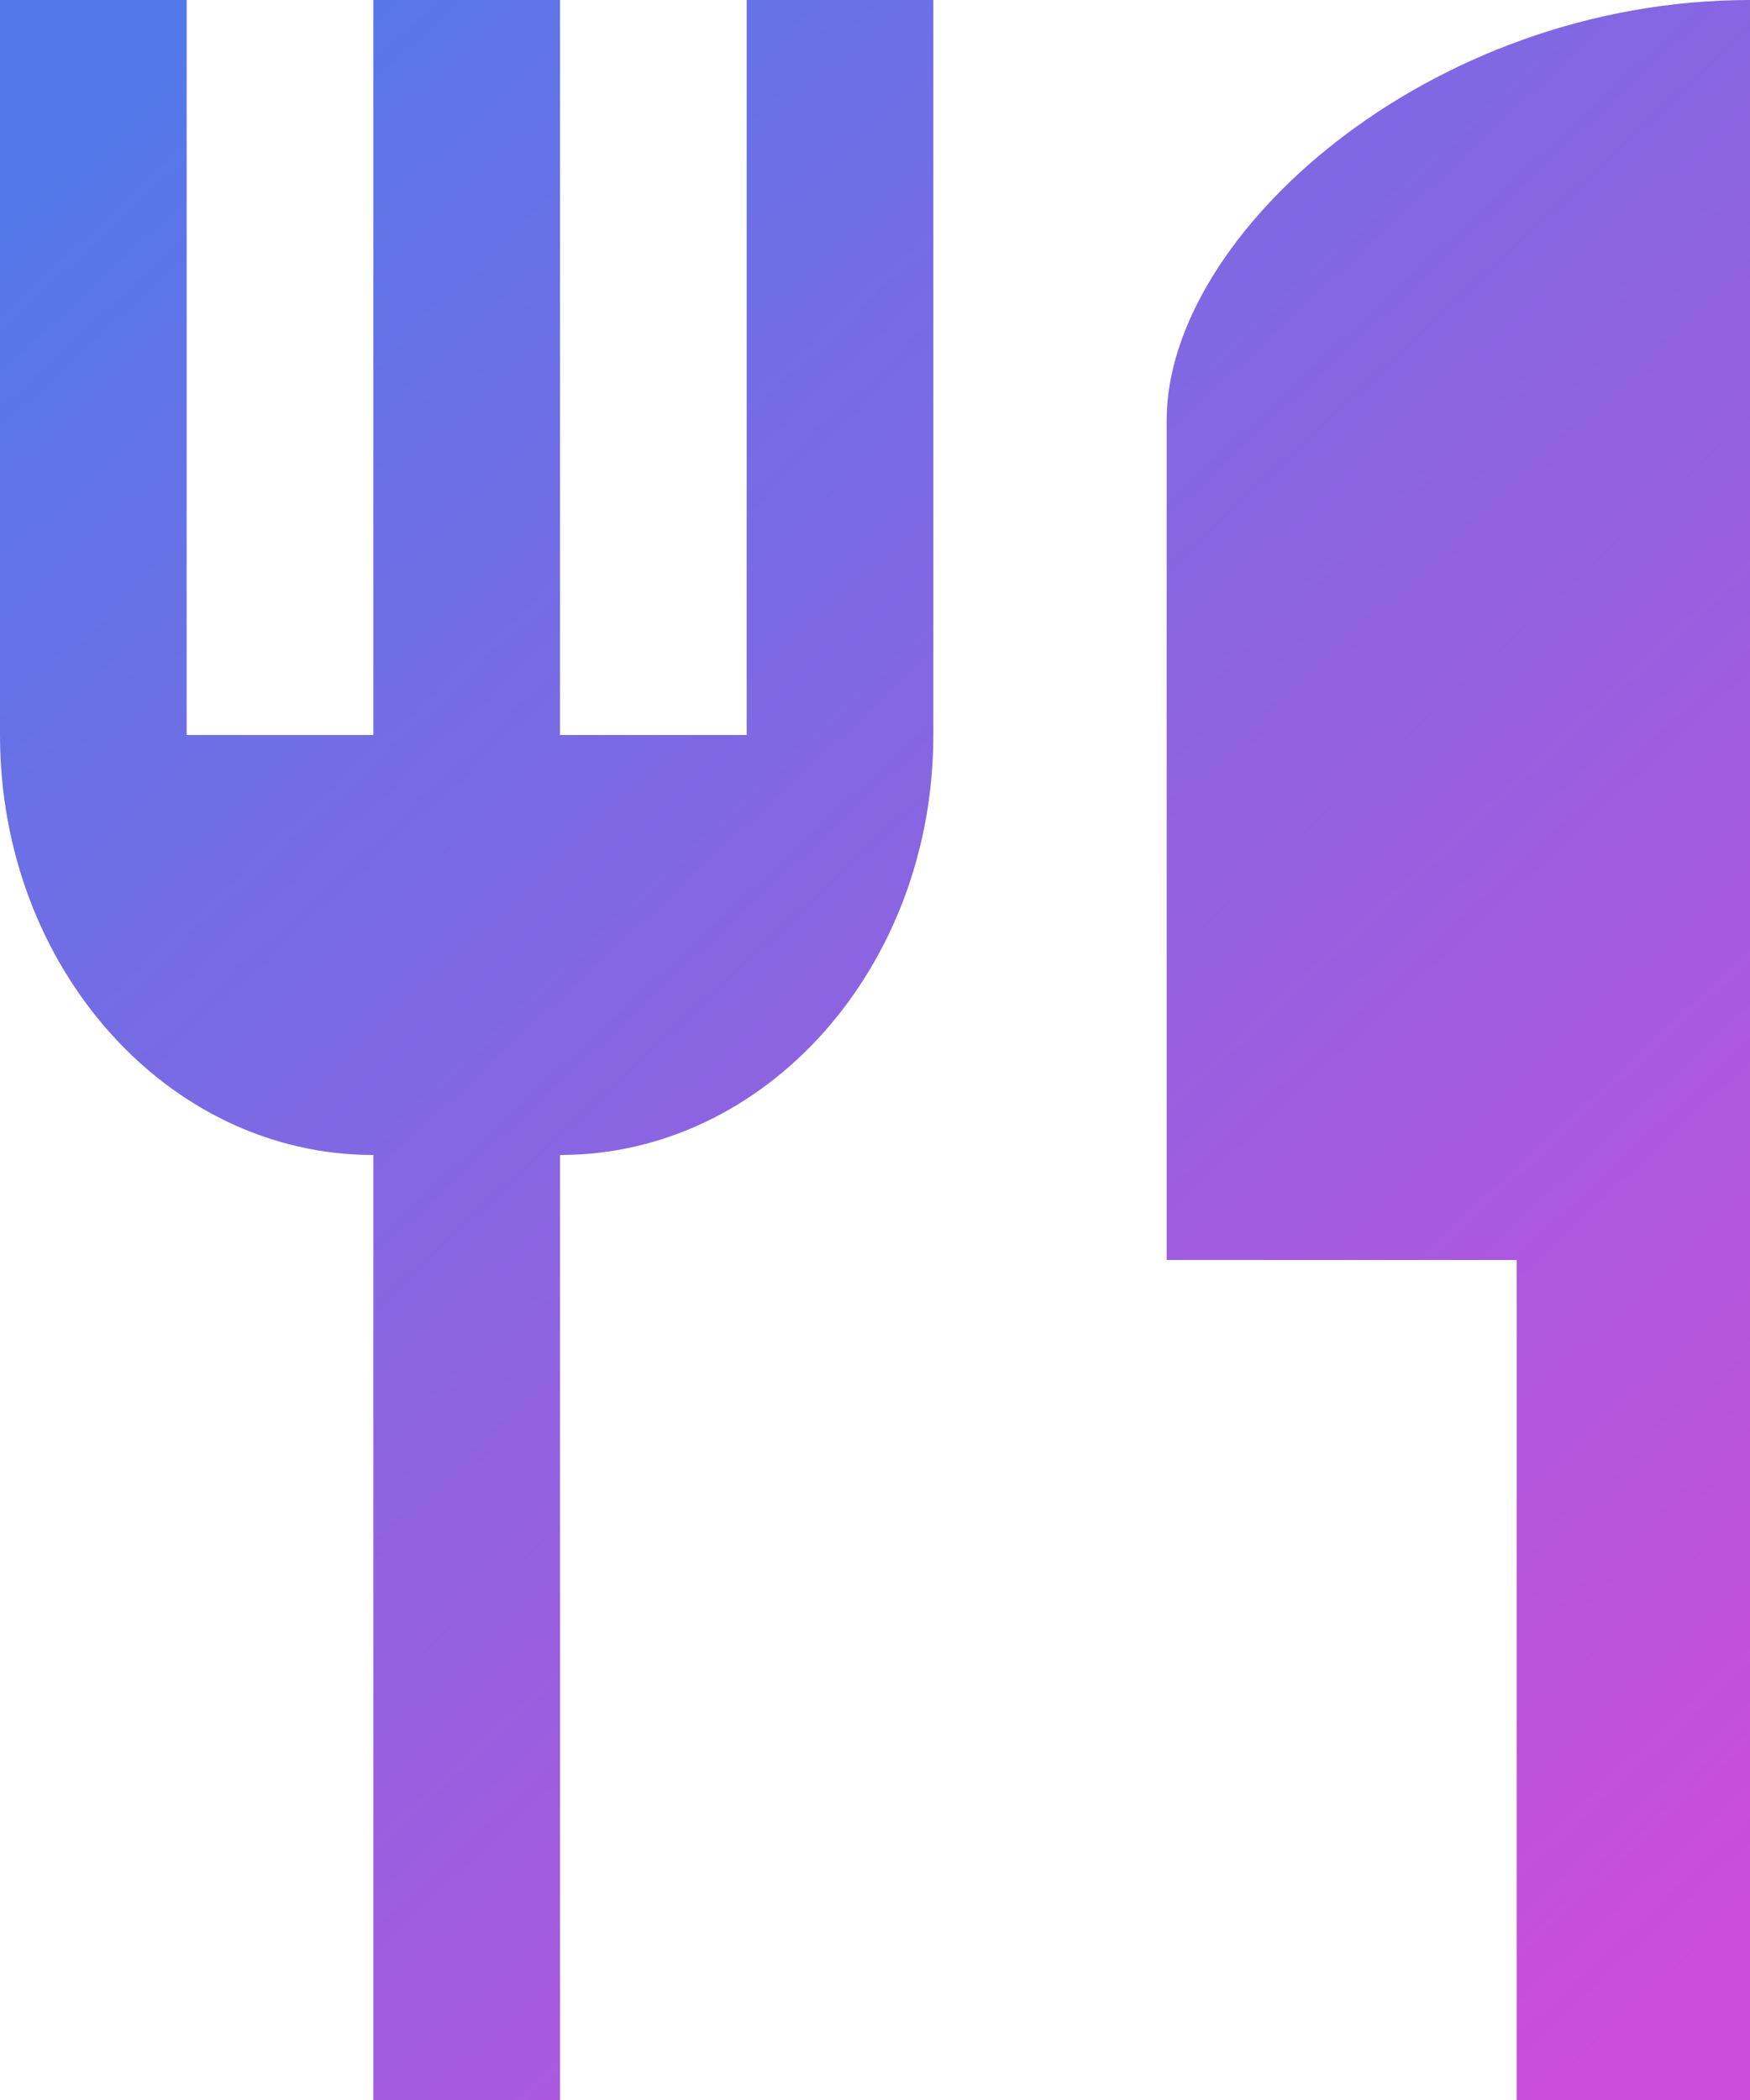 <svg width="15" height="18" viewBox="0 0 15 18" fill="none" xmlns="http://www.w3.org/2000/svg">
<path fill-rule="evenodd" clip-rule="evenodd" d="M4.8 6.3H6.4V0H8V6.3C8 8.289 6.568 9.9 4.8 9.9V18H3.2V9.9C1.432 9.9 0 8.289 0 6.3V0H1.6V6.3H3.2V0H4.8V6.3ZM10 10.8V3.6C10 2.016 12.24 0 15 0V18H13V10.8H10Z" fill="url(#paint0_linear_1046_88)"/>
<defs>
<linearGradient id="paint0_linear_1046_88" x1="-5.82" y1="6.984" x2="8.563" y2="22.43" gradientUnits="userSpaceOnUse">
<stop stop-color="#406AE7" stop-opacity="0.9"/>
<stop offset="1" stop-color="#C63AD6" stop-opacity="0.9"/>
</linearGradient>
</defs>
</svg>
